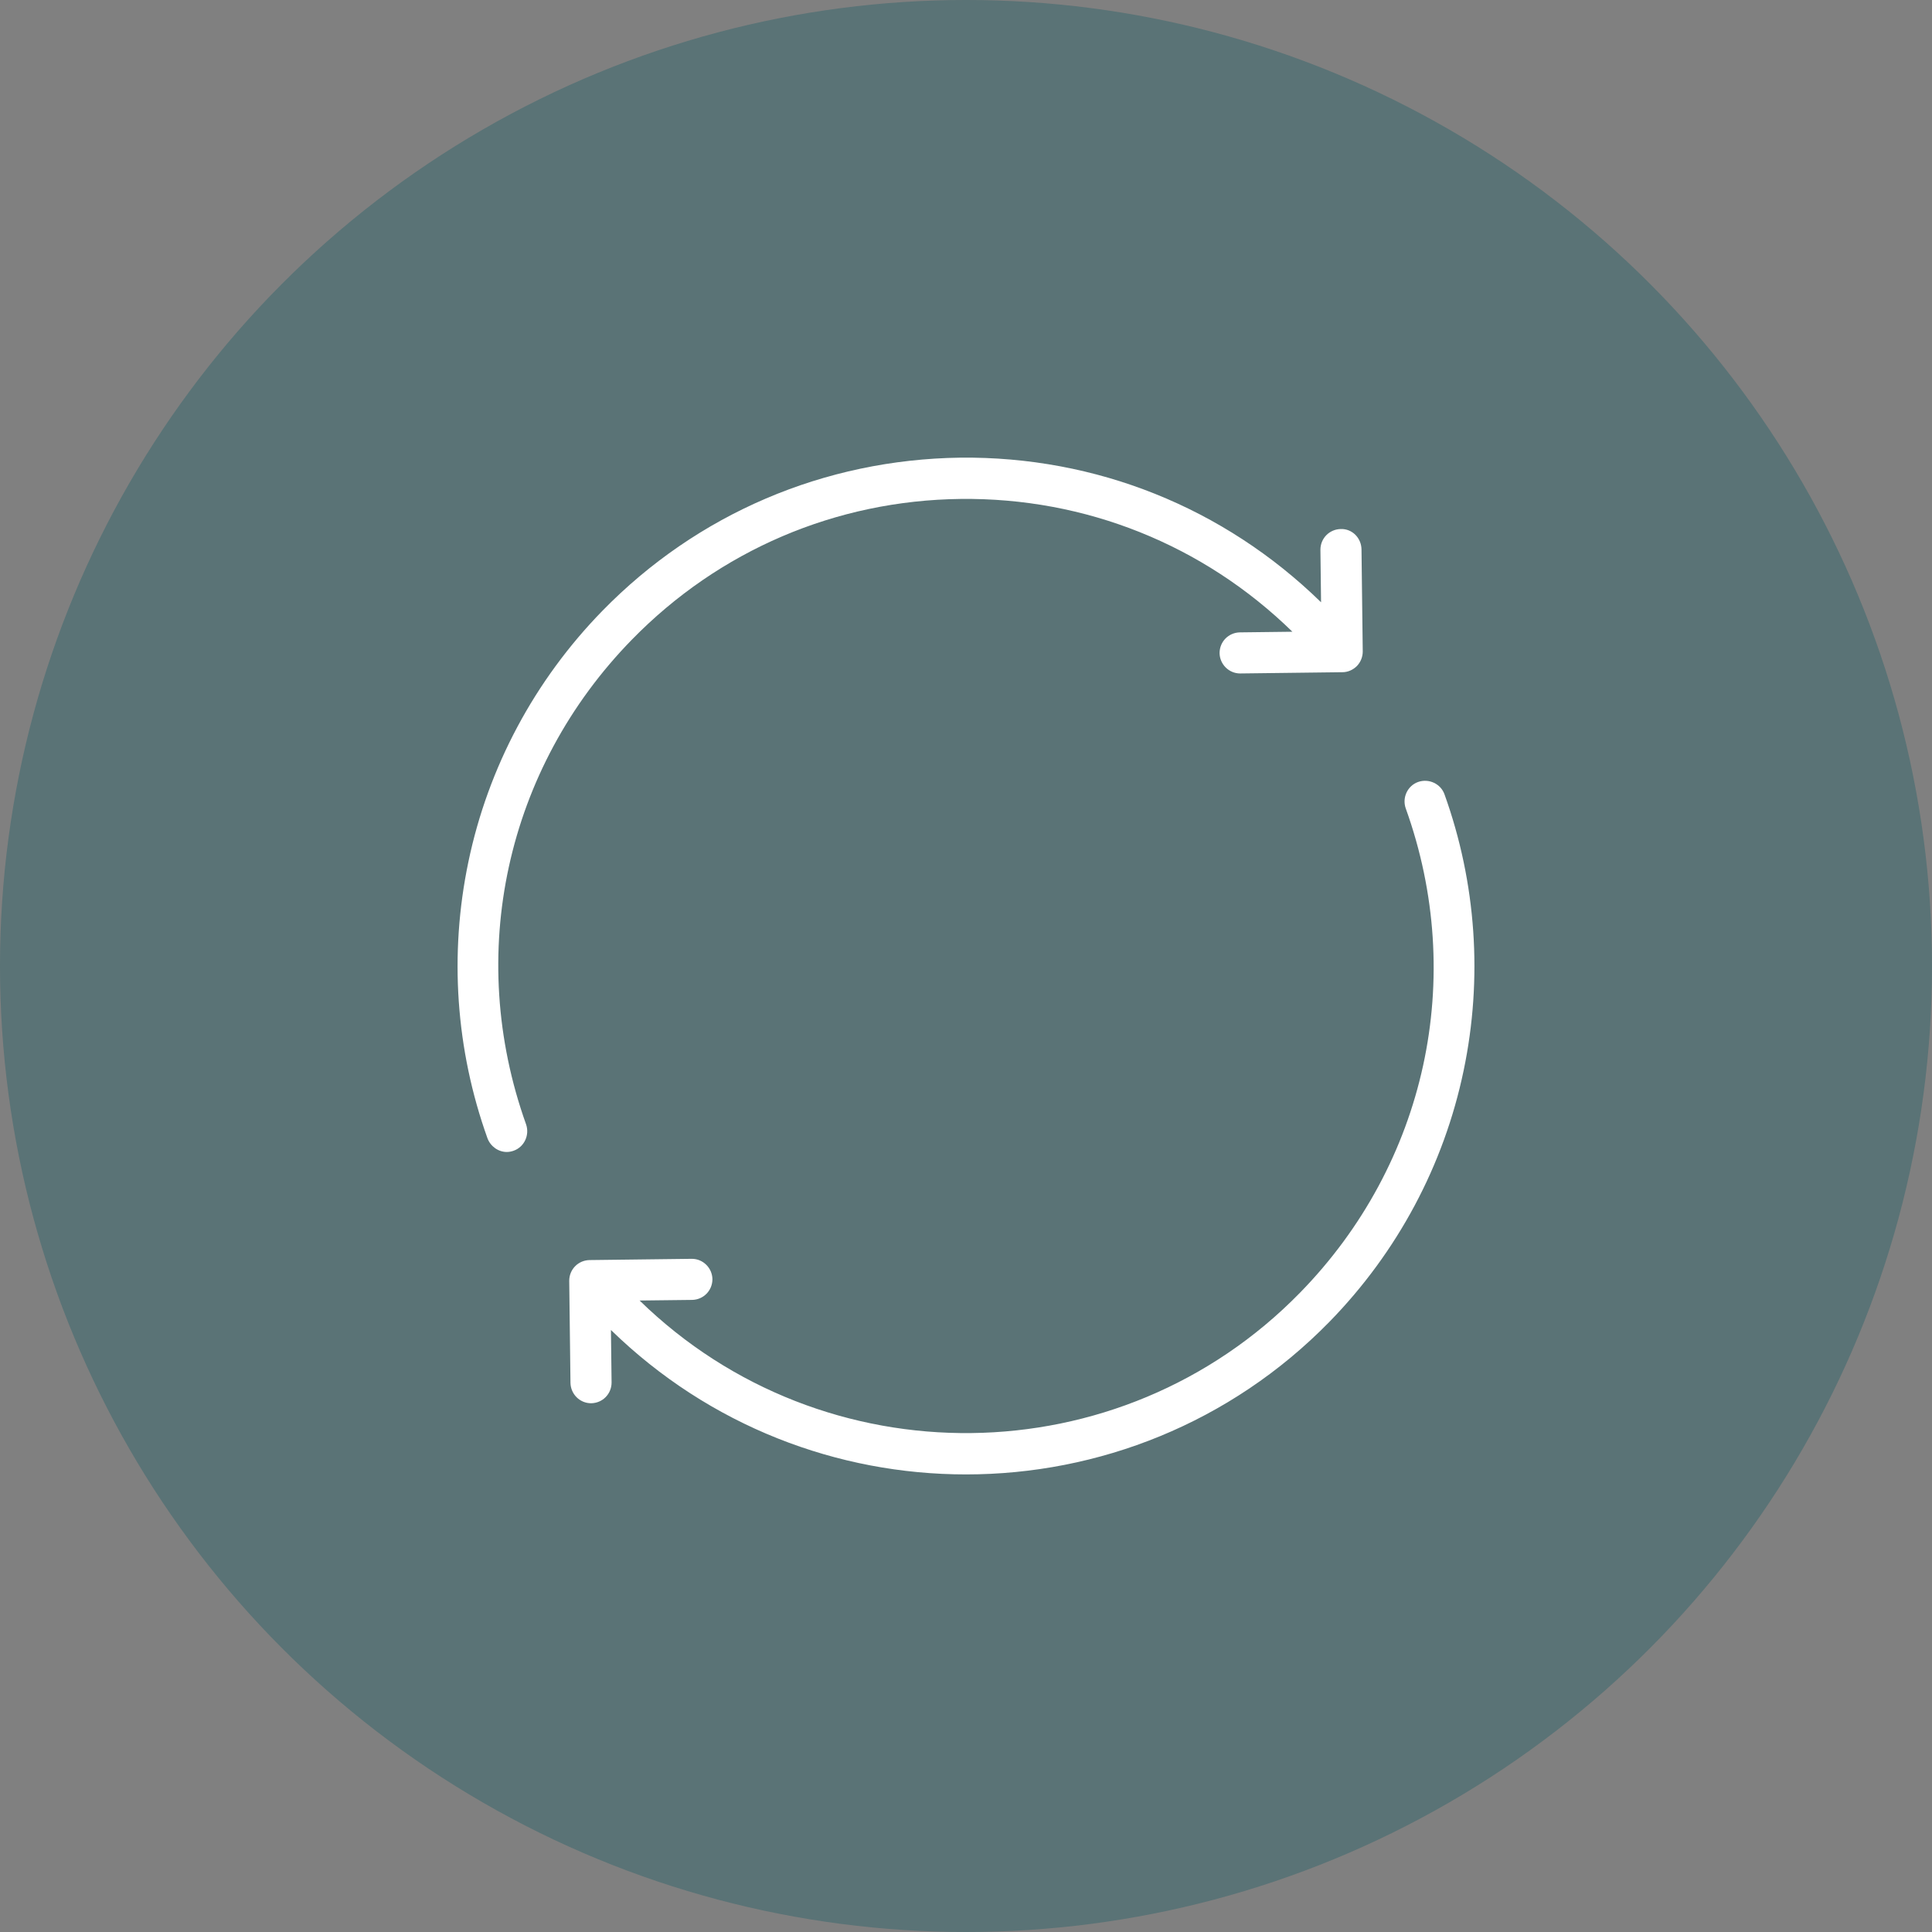 <svg width="76" height="76" viewBox="0 0 76 76" fill="none" xmlns="http://www.w3.org/2000/svg">
<rect x="0" y="0" width="76" height="76" fill="#808080" stroke="none"/>
<circle opacity="0.3" cx="38" cy="38" r="38" fill="#005560"/>
<g clip-path="url(#clip0)">
<path d="M19.176 44.777C19.299 45.103 19.609 45.316 19.935 45.316C20.025 45.316 20.115 45.299 20.205 45.267C20.621 45.12 20.841 44.654 20.695 44.23C18.303 37.544 19.895 30.239 24.858 25.161C28.286 21.651 32.882 19.684 37.788 19.627C42.685 19.57 47.33 21.423 50.84 24.851L48.775 24.876C48.326 24.884 47.975 25.243 47.975 25.692C47.983 26.133 48.342 26.492 48.783 26.492H48.791L52.807 26.443C53.02 26.443 53.224 26.353 53.379 26.198C53.526 26.043 53.607 25.839 53.607 25.627L53.558 21.61C53.55 21.162 53.191 20.794 52.742 20.811C52.293 20.819 51.942 21.178 51.942 21.627L51.967 23.692C48.146 19.962 43.11 17.945 37.771 18.003C32.433 18.076 27.429 20.206 23.698 24.027C21.029 26.761 19.201 30.182 18.425 33.904C17.666 37.536 17.927 41.291 19.176 44.777Z" fill="white"/>
<path d="M51.142 50.849C44.065 58.098 32.408 58.228 25.16 51.159L27.225 51.135C27.674 51.127 28.025 50.767 28.025 50.318C28.017 49.878 27.657 49.519 27.217 49.519H27.209L23.192 49.568C22.744 49.576 22.392 49.935 22.392 50.384L22.441 54.4C22.45 54.841 22.809 55.2 23.25 55.2H23.258C23.707 55.192 24.058 54.833 24.058 54.384L24.033 52.318C27.919 56.106 32.955 58 38 58C43.2 58 48.391 55.992 52.301 51.992C54.971 49.257 56.799 45.837 57.575 42.115C58.334 38.49 58.073 34.727 56.824 31.25C56.677 30.834 56.212 30.613 55.787 30.76C55.371 30.907 55.15 31.372 55.297 31.797C57.697 38.466 56.105 45.772 51.142 50.849Z" fill="white"/>
</g>
<defs>
<clipPath id="clip0">
<rect width="40" height="40" fill="white" transform="translate(18 18)"/>
</clipPath>
</defs>
</svg>
